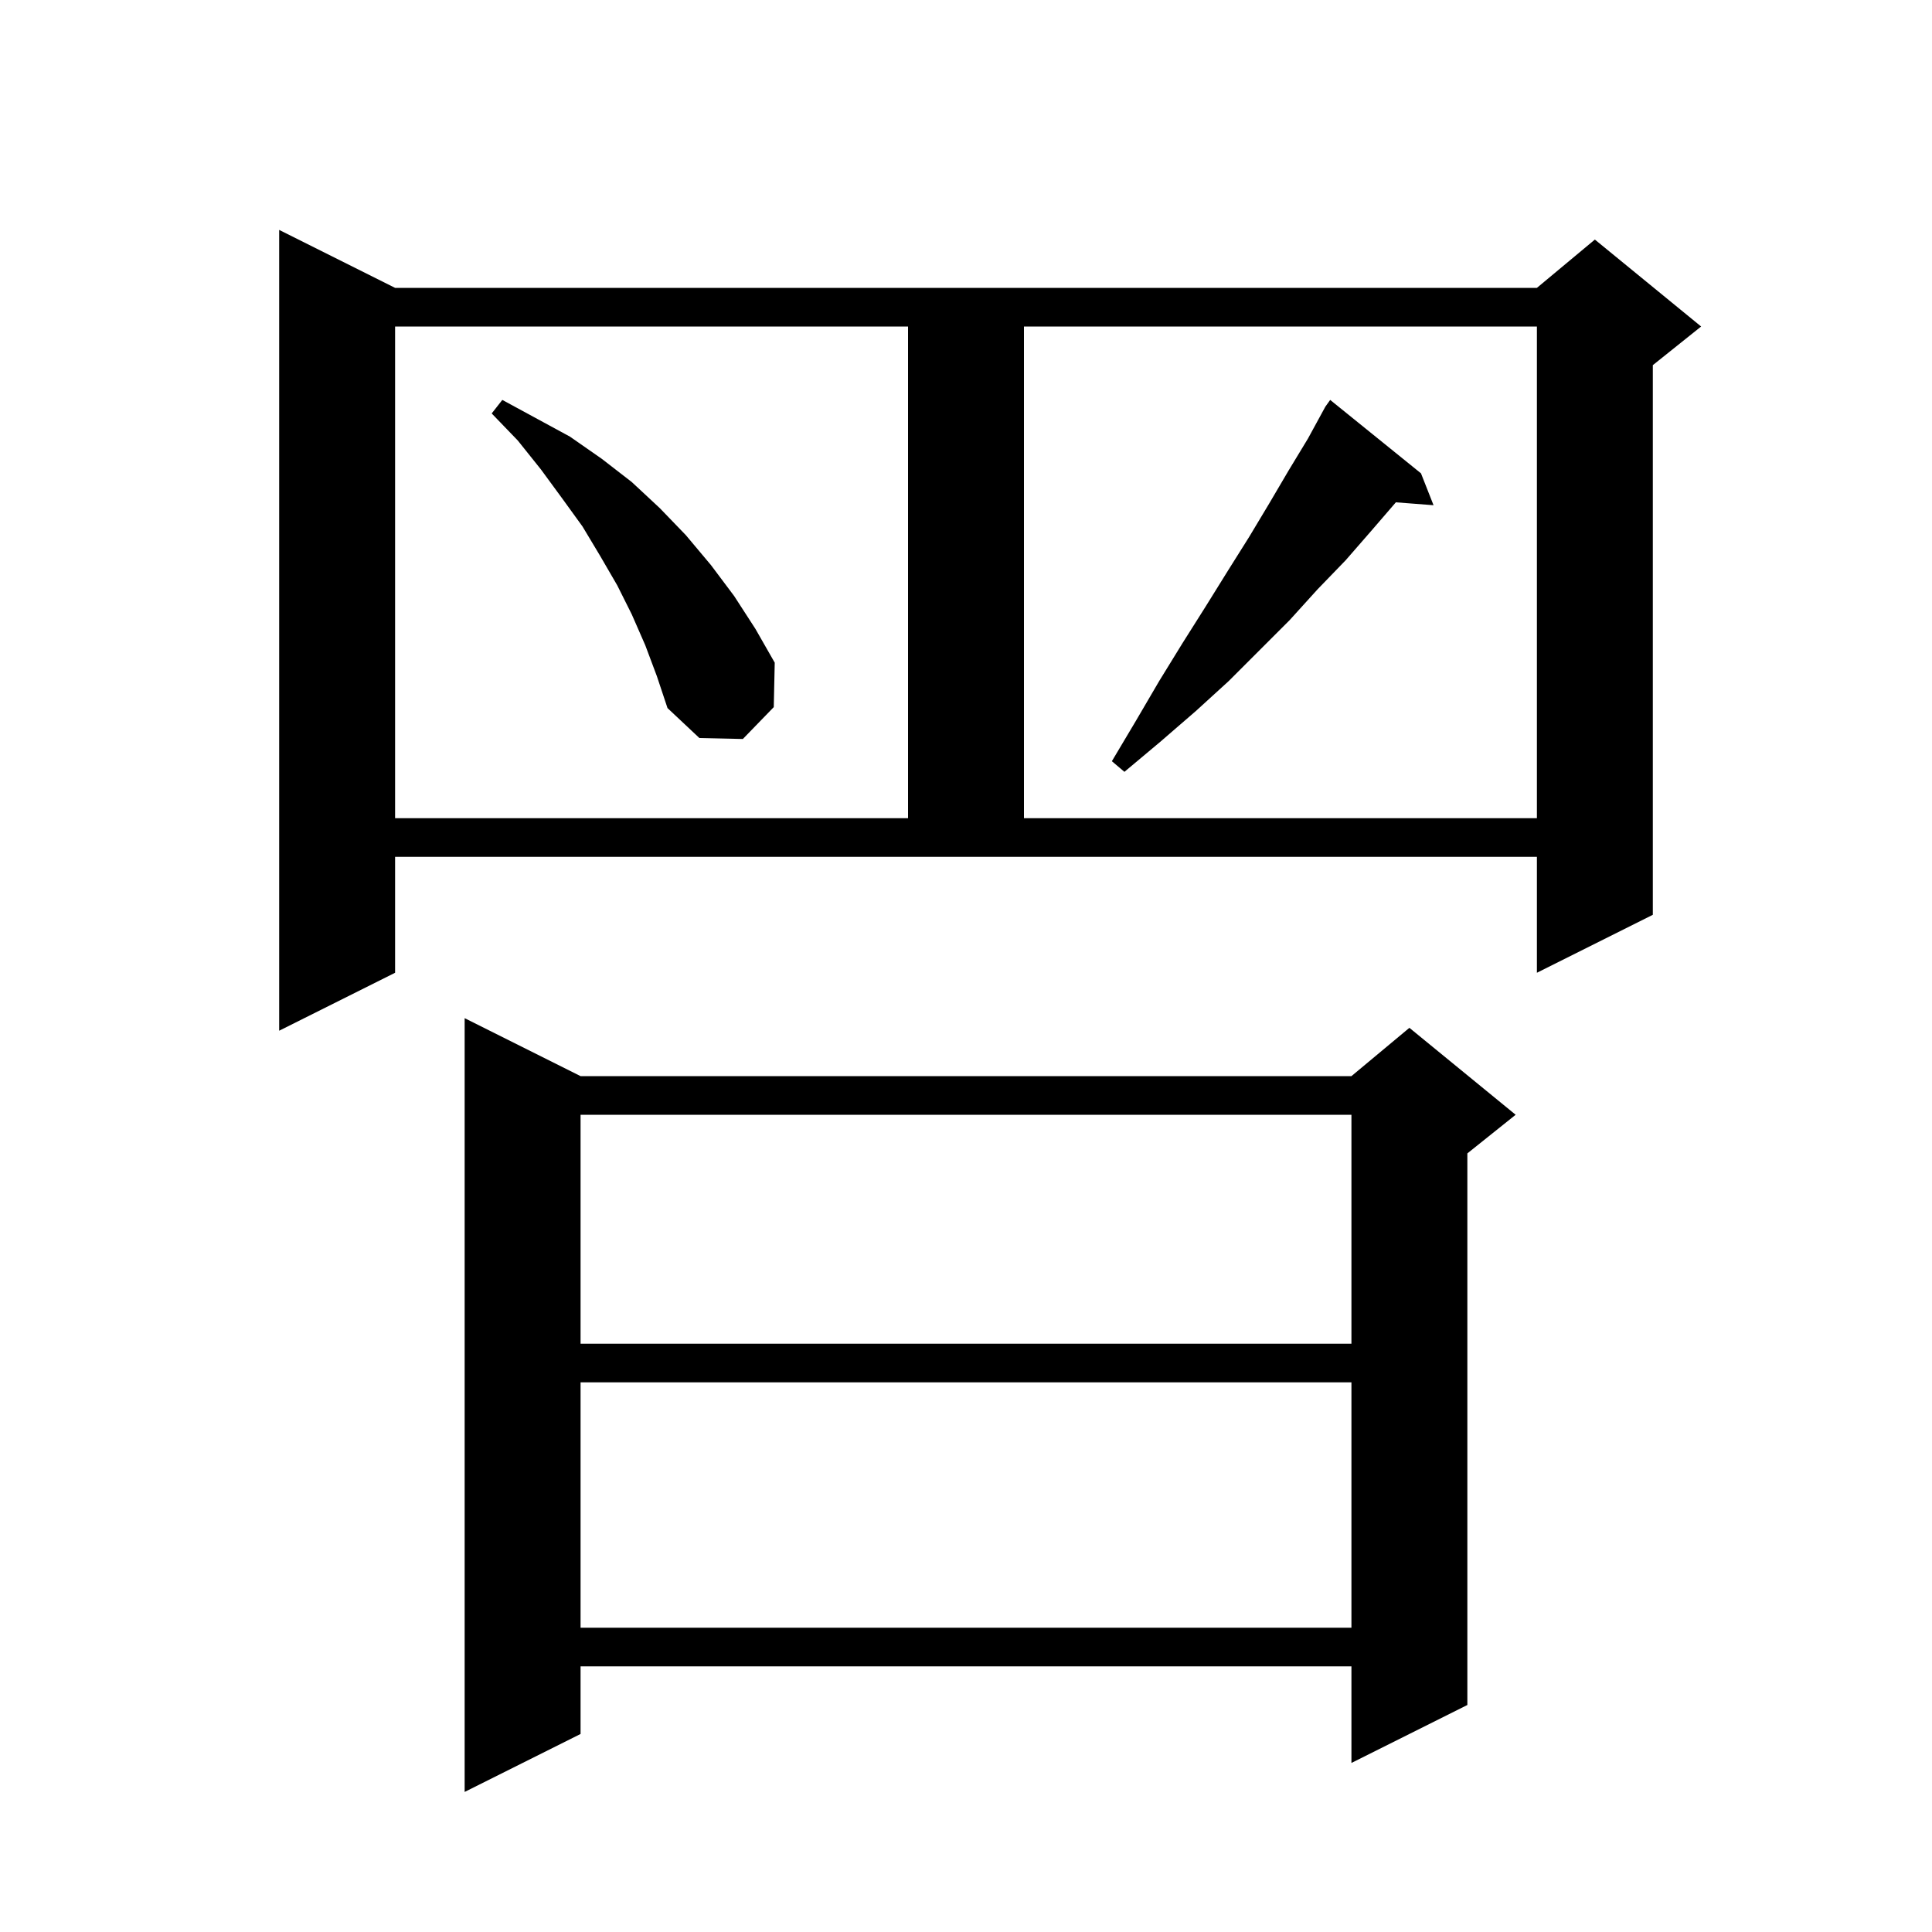 <svg xmlns="http://www.w3.org/2000/svg" xmlns:xlink="http://www.w3.org/1999/xlink" version="1.1" baseProfile="full" viewBox="0 0 200 200" width="200" height="200">
<g fill="black">
<path d="M 48.1 185.5 L 48.1 105.4 L 60.1 111.4 L 139.9 111.4 L 145.9 106.4 L 156.9 115.4 L 151.9 119.4 L 151.9 176.5 L 139.9 182.5 L 139.9 172.5 L 60.1 172.5 L 60.1 179.5 Z M 60.1 168.5 L 139.9 168.5 L 139.9 143.1 L 60.1 143.1 Z M 60.1 139.1 L 139.9 139.1 L 139.9 115.4 L 60.1 115.4 Z M 28.9 106.7 L 28.9 23.8 L 40.9 29.8 L 159.1 29.8 L 165.1 24.8 L 176.1 33.8 L 171.1 37.8 L 171.1 94.7 L 159.1 100.7 L 159.1 88.7 L 40.9 88.7 L 40.9 100.7 Z M 40.9 84.7 L 94 84.7 L 94 33.8 L 40.9 33.8 Z M 106 84.7 L 159.1 84.7 L 159.1 33.8 L 106 33.8 Z M 116.4 79.9 L 115.1 78.8 L 117.6 74.6 L 120 70.5 L 122.4 66.6 L 124.8 62.8 L 127.1 59.1 L 129.3 55.6 L 131.4 52.1 L 133.4 48.7 L 135.4 45.4 L 137.2 42.1 L 137.7 41.4 L 147.1 49 L 148.4 52.3 L 144.5 52 L 142 54.9 L 139.3 58 L 136.4 61 L 133.5 64.2 L 127.2 70.5 L 123.8 73.6 L 120.1 76.8 Z M 76.9 76.5 L 72.4 76.4 L 69.1 73.3 L 68 70 L 66.8 66.8 L 65.4 63.6 L 63.9 60.6 L 62.1 57.5 L 60.3 54.5 L 58.2 51.6 L 56 48.6 L 53.6 45.6 L 50.9 42.8 L 52 41.4 L 59 45.2 L 62.3 47.5 L 65.4 49.9 L 68.3 52.6 L 71 55.4 L 73.6 58.5 L 76 61.7 L 78.2 65.1 L 80.2 68.6 L 80.1 73.2 Z " />
</g>
</svg>
